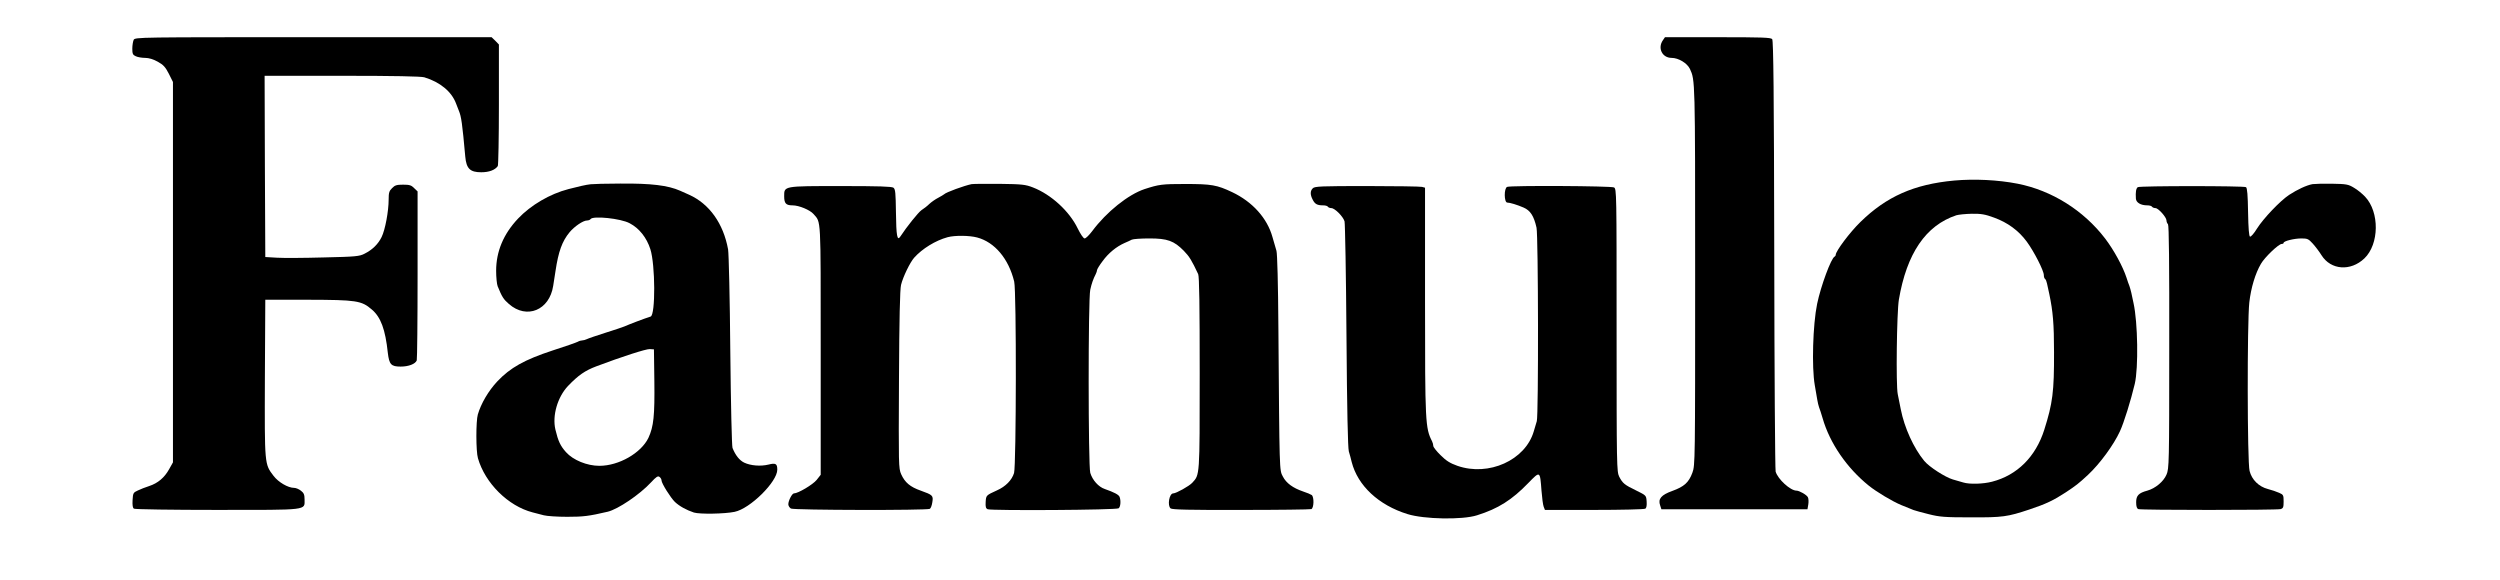 <?xml version="1.0" standalone="no"?>
<!DOCTYPE svg PUBLIC "-//W3C//DTD SVG 20010904//EN"
 "http://www.w3.org/TR/2001/REC-SVG-20010904/DTD/svg10.dtd">
<svg version="1.0" xmlns="http://www.w3.org/2000/svg"
 width="1814pt" height="421pt" viewBox="0 0 1814 421"
 preserveAspectRatio="xMidYMid meet">

<g transform="translate(0,421) scale(0.1,-0.1)"
fill="#000000" stroke="none">
<path d="M970 3921 c-5 -11 -10 -40 -10 -64 0 -37 4 -46 25 -55 14 -7 45 -12
68 -12 27 0 60 -10 92 -28 40 -22 55 -38 80 -87 l30 -60 0 -1380 0 -1380 -28
-50 c-34 -61 -81 -101 -145 -122 -26 -8 -63 -23 -82 -32 -33 -15 -35 -19 -38
-70 -2 -37 1 -57 10 -62 7 -5 279 -9 603 -9 669 0 635 -4 635 75 0 35 -5 48
-26 64 -15 12 -37 21 -50 21 -44 0 -114 41 -149 87 -66 87 -65 76 -63 708 l3
570 310 0 c351 -1 388 -6 463 -71 65 -55 98 -144 116 -314 10 -85 24 -100 93
-100 58 0 107 19 117 45 3 9 6 289 6 621 l0 605 -25 24 c-20 21 -34 25 -80 25
-46 0 -60 -4 -80 -25 -21 -20 -25 -34 -25 -83 0 -84 -25 -219 -51 -272 -25
-51 -66 -92 -124 -121 -36 -19 -65 -22 -295 -27 -140 -4 -293 -5 -340 -2 l-85
5 -3 658 -2 657 562 0 c378 0 573 -4 597 -11 115 -35 198 -104 230 -190 7 -19
17 -43 21 -54 17 -41 24 -88 46 -332 8 -87 35 -113 116 -113 56 0 100 16 120
45 4 5 8 206 8 446 l0 436 -26 27 -27 26 -1293 0 c-1268 0 -1293 0 -1304 -19z"/>
<path d="M12066 3918 c-40 -57 -5 -128 63 -128 50 0 113 -38 133 -80 38 -82
38 -73 38 -1491 0 -1360 0 -1385 -20 -1439 -26 -71 -60 -101 -145 -132 -81
-29 -106 -58 -89 -105 l9 -28 530 0 530 0 6 35 c3 19 2 43 -3 52 -8 17 -62 48
-83 48 -44 0 -135 83 -151 138 -4 15 -9 724 -10 1575 -2 1174 -6 1552 -15
1563 -9 12 -75 14 -395 14 l-383 0 -15 -22z"/>
<path d="M14180 2900 c-292 -27 -492 -116 -681 -301 -76 -74 -179 -211 -179
-238 0 -5 -4 -11 -8 -13 -25 -10 -100 -213 -127 -343 -31 -150 -40 -460 -17
-590 7 -38 15 -86 18 -105 3 -19 9 -44 13 -55 5 -11 16 -47 26 -80 52 -181
176 -361 335 -489 57 -46 173 -115 236 -141 38 -15 78 -31 89 -36 11 -4 61
-18 110 -30 79 -20 116 -23 305 -23 231 -1 266 4 425 57 120 40 175 66 265
125 74 49 92 63 160 126 87 81 187 218 232 316 29 62 79 223 108 345 27 116
22 445 -9 585 -5 25 -13 59 -16 75 -4 17 -10 39 -14 50 -5 11 -14 38 -21 60
-26 80 -91 200 -155 284 -157 205 -387 349 -635 398 -144 28 -313 36 -460 23z
m289 -269 c99 -36 178 -94 237 -174 53 -72 124 -211 124 -243 0 -13 4 -25 9
-28 5 -3 11 -18 14 -33 4 -16 11 -50 17 -78 26 -124 34 -215 34 -420 1 -288
-10 -371 -71 -564 -62 -195 -196 -329 -378 -376 -64 -17 -164 -20 -209 -6 -17
5 -51 15 -76 22 -55 16 -172 91 -208 135 -77 94 -144 241 -170 374 -6 30 -16
80 -22 110 -14 66 -7 592 8 685 57 336 195 539 417 613 17 5 67 10 112 11 68
1 97 -4 162 -28z"/>
<path d="M4285 2873 c-31 -3 -91 -17 -160 -35 -135 -35 -273 -116 -366 -214
-106 -112 -159 -239 -159 -379 0 -46 5 -97 11 -112 32 -79 43 -95 82 -129 129
-113 294 -45 321 132 4 21 11 71 17 109 21 140 48 215 102 280 35 42 98 85
126 85 11 0 23 5 26 10 16 26 220 5 284 -30 69 -36 123 -104 150 -188 36 -112
38 -477 2 -489 -45 -14 -155 -56 -191 -72 -8 -4 -69 -24 -135 -45 -66 -21
-128 -42 -137 -47 -10 -5 -25 -9 -33 -9 -8 0 -23 -4 -33 -10 -9 -5 -91 -34
-182 -63 -204 -67 -308 -125 -402 -225 -63 -67 -118 -160 -141 -240 -14 -49
-14 -267 1 -317 52 -181 219 -347 397 -393 22 -6 59 -15 81 -21 23 -6 99 -11
170 -11 117 0 157 5 294 37 74 18 230 123 313 212 39 42 51 50 63 40 8 -6 14
-17 14 -25 0 -21 66 -126 97 -156 34 -32 84 -59 138 -77 42 -13 223 -10 295 5
113 23 310 218 310 306 0 44 -12 50 -64 37 -57 -14 -129 -8 -176 14 -35 17
-64 54 -85 107 -5 15 -12 308 -16 705 -3 374 -11 705 -16 735 -34 188 -136
331 -283 397 -14 6 -43 19 -65 29 -88 39 -211 54 -435 52 -102 0 -198 -3 -215
-5z m463 -1428 c3 -251 -5 -330 -43 -412 -53 -110 -214 -203 -356 -203 -89 0
-190 41 -242 99 -41 46 -57 80 -77 164 -24 102 16 237 92 317 75 78 123 111
205 142 183 69 362 127 388 125 l30 -2 3 -230z"/>
<path d="M7050 2874 c-53 -11 -186 -59 -200 -74 -3 -3 -22 -14 -42 -25 -20
-10 -50 -31 -65 -45 -15 -15 -41 -35 -57 -45 -23 -16 -108 -122 -153 -191 -23
-36 -30 5 -32 175 -2 141 -4 168 -18 179 -13 9 -105 12 -383 12 -417 0 -410 1
-410 -74 0 -52 13 -66 61 -66 46 0 126 -33 152 -63 55 -64 52 -4 52 -987 l0
-905 -30 -38 c-27 -33 -134 -97 -164 -97 -14 0 -41 -53 -41 -79 0 -11 9 -25
19 -31 23 -12 989 -14 1008 -2 7 4 15 26 18 48 8 48 3 53 -84 84 -77 27 -115
59 -142 119 -19 43 -19 65 -16 685 2 442 7 656 15 689 14 58 65 163 95 197 59
66 155 125 243 149 53 14 157 13 214 -2 128 -34 229 -155 269 -320 17 -71 15
-1332 -1 -1389 -16 -52 -61 -98 -124 -126 -79 -36 -79 -36 -82 -84 -2 -36 1
-47 15 -53 30 -11 935 -6 950 7 14 11 17 55 7 82 -6 17 -40 34 -108 58 -45 15
-89 64 -105 117 -15 52 -16 1262 0 1329 10 46 22 79 40 114 5 10 9 22 9 28 0
6 18 36 41 66 42 58 100 105 159 131 19 8 43 19 52 24 10 5 67 9 128 9 131 0
178 -17 250 -90 40 -41 57 -69 104 -169 8 -17 11 -226 11 -720 0 -753 1 -734
-54 -794 -22 -24 -117 -77 -138 -77 -29 0 -44 -88 -19 -109 11 -9 140 -12 510
-11 273 0 503 3 511 6 19 8 21 87 3 102 -7 5 -35 17 -63 26 -73 25 -122 60
-147 109 -25 47 -24 26 -32 1077 -2 322 -8 539 -14 560 -6 19 -19 64 -29 100
-38 137 -145 256 -293 326 -110 52 -149 59 -340 59 -169 0 -190 -3 -295 -37
-118 -39 -277 -166 -380 -305 -22 -29 -46 -53 -55 -53 -9 0 -29 30 -50 72 -60
125 -193 247 -325 298 -54 21 -79 24 -240 26 -99 1 -191 0 -205 -2z"/>
<path d="M16780 2874 c-44 -8 -110 -39 -170 -78 -65 -43 -186 -170 -233 -244
-21 -35 -44 -61 -51 -59 -7 2 -12 59 -14 177 -2 124 -6 176 -15 182 -16 10
-768 10 -785 0 -13 -9 -17 -35 -14 -83 2 -29 35 -49 82 -49 16 0 32 -4 35 -10
3 -5 15 -10 25 -10 21 0 80 -66 80 -90 0 -9 5 -21 11 -27 7 -7 10 -281 9 -891
0 -846 -1 -883 -20 -926 -21 -50 -81 -100 -139 -116 -63 -17 -81 -36 -81 -84
0 -31 5 -46 16 -50 20 -8 1002 -8 1032 0 19 6 22 13 22 55 0 46 -2 50 -32 63
-18 8 -55 21 -83 28 -65 17 -116 67 -132 131 -17 63 -18 1077 -2 1222 12 107
44 212 84 280 27 48 129 145 151 145 8 0 14 3 14 8 0 13 77 32 129 32 44 0 52
-4 82 -37 19 -21 48 -59 64 -85 68 -108 211 -118 311 -23 108 103 111 336 5
448 -20 21 -56 51 -81 65 -41 25 -55 27 -160 29 -63 1 -126 -1 -140 -3z"/>
<path d="M9526 2844 c-20 -19 -20 -47 -1 -83 16 -32 33 -41 75 -41 16 0 32 -4
35 -10 3 -5 15 -10 25 -10 25 0 85 -60 96 -96 4 -16 11 -389 14 -829 4 -542
10 -813 17 -840 7 -22 16 -57 21 -78 44 -171 195 -312 404 -377 121 -38 399
-43 505 -9 154 48 254 112 372 234 87 89 85 90 96 -55 4 -52 11 -105 16 -117
l9 -23 357 0 c197 0 364 4 371 9 9 5 12 24 10 52 -3 44 -3 44 -74 79 -87 42
-100 53 -125 101 -18 37 -19 71 -19 1063 0 1003 0 1026 -19 1036 -21 11 -747
15 -775 4 -24 -9 -23 -114 1 -114 19 0 72 -16 118 -36 49 -21 75 -61 94 -146
13 -58 15 -1361 2 -1404 -5 -16 -15 -49 -22 -74 -61 -209 -327 -329 -554 -250
-54 19 -82 37 -122 77 -29 28 -53 59 -53 67 0 9 -4 24 -9 34 -49 96 -51 135
-51 1019 l0 821 -22 6 c-13 3 -193 6 -400 6 -329 0 -379 -2 -392 -16z"/>
</g>
</svg>

